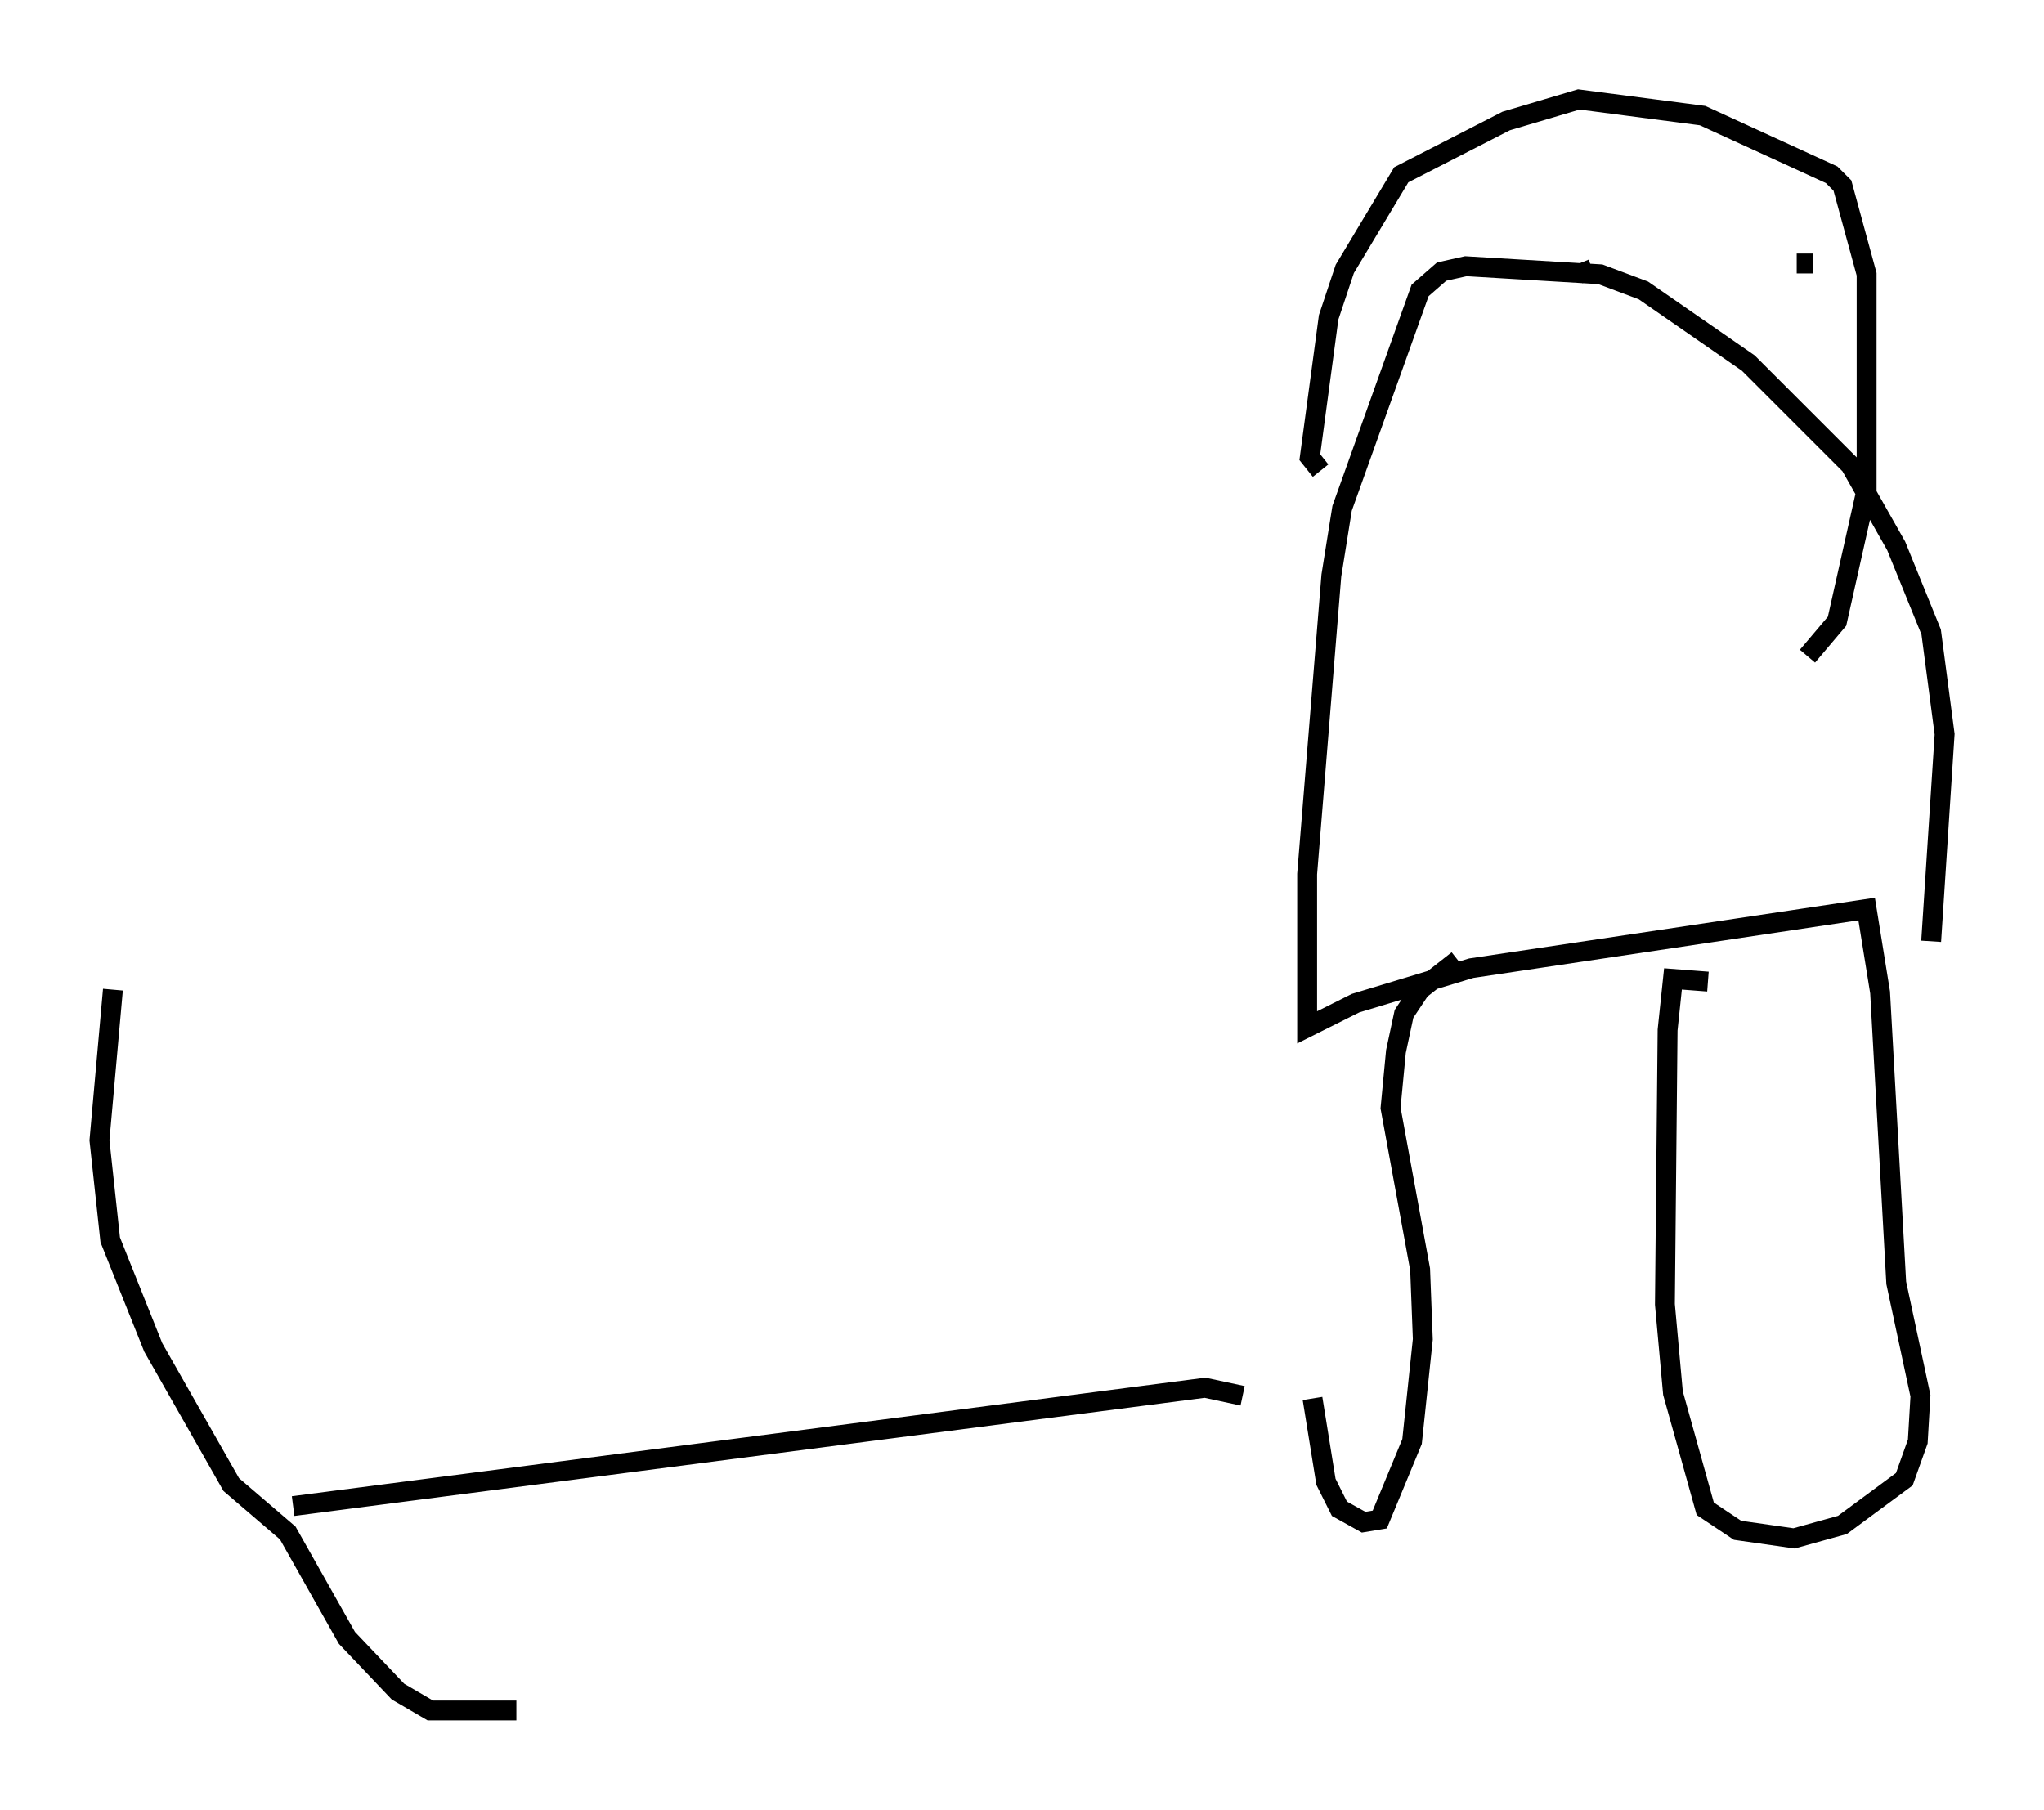 <?xml version="1.0" encoding="utf-8" ?>
<svg baseProfile="full" height="91.055" version="1.1" width="102.827" xmlns="http://www.w3.org/2000/svg" xmlns:ev="http://www.w3.org/2001/xml-events" xmlns:xlink="http://www.w3.org/1999/xlink"><defs /><rect fill="white" height="91.055" width="102.827" x="0" y="0" /><path d="M65.216, 48.707 m0.812, 21.651 l0.677, 4.195 0.677, 1.353 l1.218, 0.677 0.812, -0.135 l1.624, -3.924 0.541, -5.142 l-0.135, -3.518 -1.488, -8.119 l0.271, -2.842 0.406, -1.894 l0.812, -1.218 1.894, -1.488 m12.584, 1.083 l-1.759, -0.135 -0.271, 2.571 l-0.135, 13.802 0.406, 4.465 l1.624, 5.819 1.624, 1.083 l2.842, 0.406 2.436, -0.677 l3.112, -2.3 0.677, -1.894 l0.135, -2.3 -1.218, -5.683 l-0.812, -14.614 -0.677, -4.195 l-19.892, 2.977 -5.819, 1.759 l-2.436, 1.218 0.0, -7.713 l1.218, -15.02 0.541, -3.383 l3.924, -10.961 1.083, -0.947 l1.218, -0.271 6.766, 0.406 l2.165, 0.812 5.277, 3.654 l5.142, 5.142 2.3, 4.059 l1.759, 4.33 0.677, 5.142 l-0.677, 10.419 m-30.717, -23.68 l-0.541, -0.677 0.947, -7.036 l0.812, -2.436 2.842, -4.736 l5.277, -2.706 3.654, -1.083 l6.225, 0.812 6.495, 2.977 l0.541, 0.541 1.218, 4.465 l0.0, 10.825 -1.488, 6.631 l-1.488, 1.759 m-11.502, -19.215 l0.677, -0.271 m10.284, -0.271 l0.812, 0.0 m-28.687, 56.968 m0.0, 0.0 l-1.894, -0.406 -45.872, 5.954 m11.231, 10.284 l-4.33, 0.0 -1.624, -0.947 l-2.571, -2.706 -2.977, -5.277 l-2.842, -2.436 -3.924, -6.901 l-2.165, -5.413 -0.541, -5.007 l0.677, -7.578 " fill="none" stroke="black" stroke-width="1" /></svg>